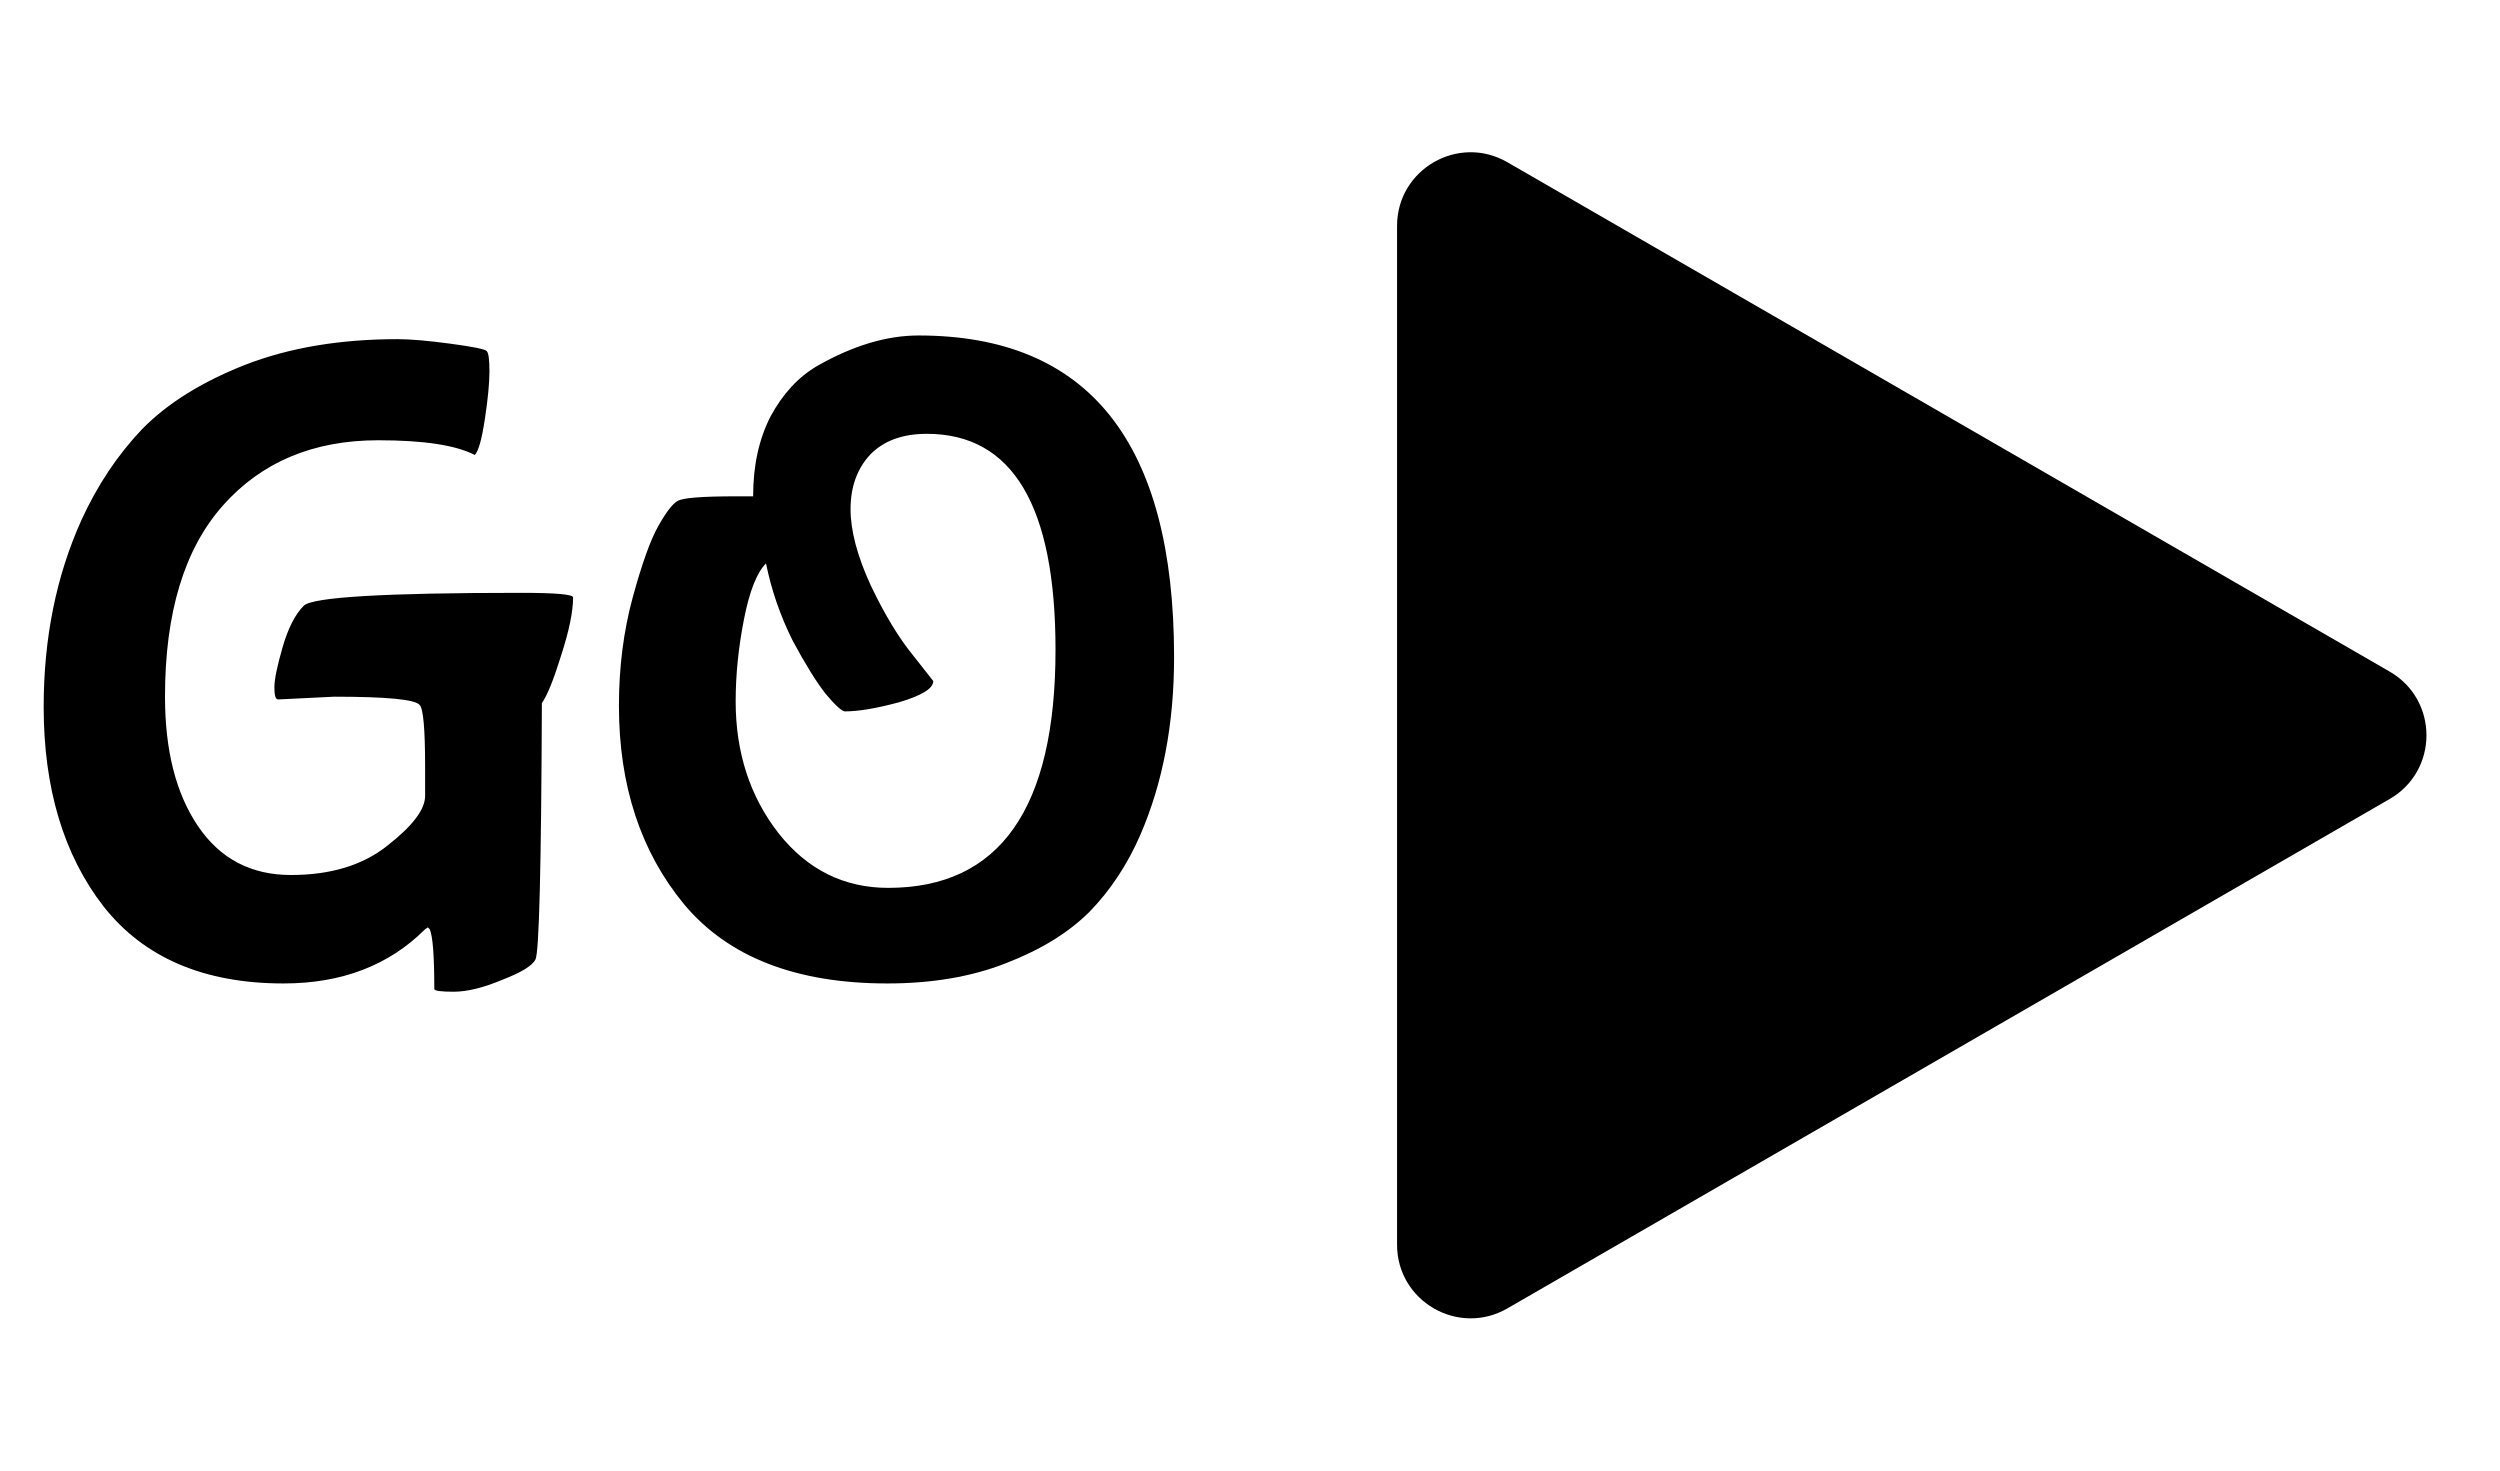 <svg width="68" height="40" viewBox="0 0 68 40" fill="none" xmlns="http://www.w3.org/2000/svg">
<path d="M65 18.268C66.333 19.038 66.333 20.962 65 21.732L41 35.589C39.667 36.358 38 35.396 38 33.856L38 6.144C38 4.604 39.667 3.642 41 4.412L65 18.268Z" fill="black"/>
<path d="M9.088 18.95L7.563 19.025C7.497 19.025 7.463 18.917 7.463 18.7C7.463 18.483 7.538 18.117 7.688 17.6C7.838 17.083 8.03 16.708 8.263 16.475C8.497 16.242 10.463 16.125 14.164 16.125C15.114 16.125 15.588 16.167 15.588 16.25C15.588 16.633 15.48 17.158 15.264 17.825C15.063 18.475 14.889 18.908 14.739 19.125C14.722 23.608 14.664 25.933 14.563 26.1C14.48 26.267 14.18 26.45 13.664 26.65C13.147 26.867 12.705 26.975 12.338 26.975C11.989 26.975 11.813 26.95 11.813 26.9C11.813 26 11.772 25.458 11.688 25.275L11.639 25.225L11.563 25.275C10.58 26.258 9.297 26.75 7.713 26.75C5.547 26.75 3.913 26.05 2.813 24.65C1.73 23.25 1.188 21.442 1.188 19.225C1.188 17.358 1.53 15.667 2.213 14.15C2.647 13.2 3.197 12.375 3.863 11.675C4.547 10.975 5.48 10.392 6.663 9.925C7.863 9.458 9.247 9.225 10.813 9.225C11.164 9.225 11.647 9.267 12.264 9.35C12.88 9.433 13.205 9.5 13.239 9.55C13.289 9.6 13.313 9.783 13.313 10.1C13.313 10.417 13.272 10.85 13.188 11.4C13.105 11.95 13.014 12.275 12.914 12.375C12.397 12.108 11.522 11.975 10.289 11.975C8.522 11.975 7.113 12.567 6.063 13.75C5.013 14.933 4.488 16.667 4.488 18.95C4.488 20.417 4.788 21.592 5.388 22.475C5.988 23.358 6.83 23.8 7.913 23.8C8.997 23.8 9.872 23.533 10.539 23C11.222 22.467 11.563 22.017 11.563 21.65V20.85C11.563 19.833 11.514 19.275 11.414 19.175C11.297 19.025 10.522 18.95 9.088 18.95ZM24.135 26.75C21.652 26.75 19.81 26.033 18.61 24.6C17.427 23.167 16.835 21.367 16.835 19.2C16.835 18.15 16.96 17.167 17.21 16.25C17.46 15.333 17.693 14.683 17.91 14.3C18.127 13.917 18.302 13.692 18.435 13.625C18.568 13.542 19.093 13.5 20.01 13.5H20.485C20.485 12.667 20.643 11.942 20.96 11.325C21.293 10.708 21.718 10.25 22.235 9.95C23.202 9.4 24.118 9.125 24.985 9.125C29.618 9.125 31.935 12.042 31.935 17.875C31.935 19.692 31.627 21.308 31.01 22.725C30.66 23.525 30.202 24.217 29.635 24.8C29.068 25.367 28.31 25.833 27.36 26.2C26.427 26.567 25.352 26.75 24.135 26.75ZM28.71 17.675C28.71 13.758 27.543 11.8 25.21 11.8C24.543 11.8 24.027 11.992 23.66 12.375C23.31 12.758 23.135 13.25 23.135 13.85C23.135 14.433 23.318 15.125 23.685 15.925C24.068 16.725 24.452 17.358 24.835 17.825L25.385 18.525C25.385 18.725 25.077 18.917 24.46 19.1C23.843 19.267 23.352 19.35 22.985 19.35C22.902 19.35 22.727 19.192 22.46 18.875C22.21 18.558 21.91 18.075 21.56 17.425C21.227 16.758 20.985 16.058 20.835 15.325C20.585 15.575 20.385 16.083 20.235 16.85C20.085 17.617 20.01 18.358 20.01 19.075C20.01 20.475 20.402 21.675 21.185 22.675C21.968 23.658 22.96 24.15 24.16 24.15C27.193 24.15 28.71 21.992 28.71 17.675Z" fill="black"/>
</svg>
